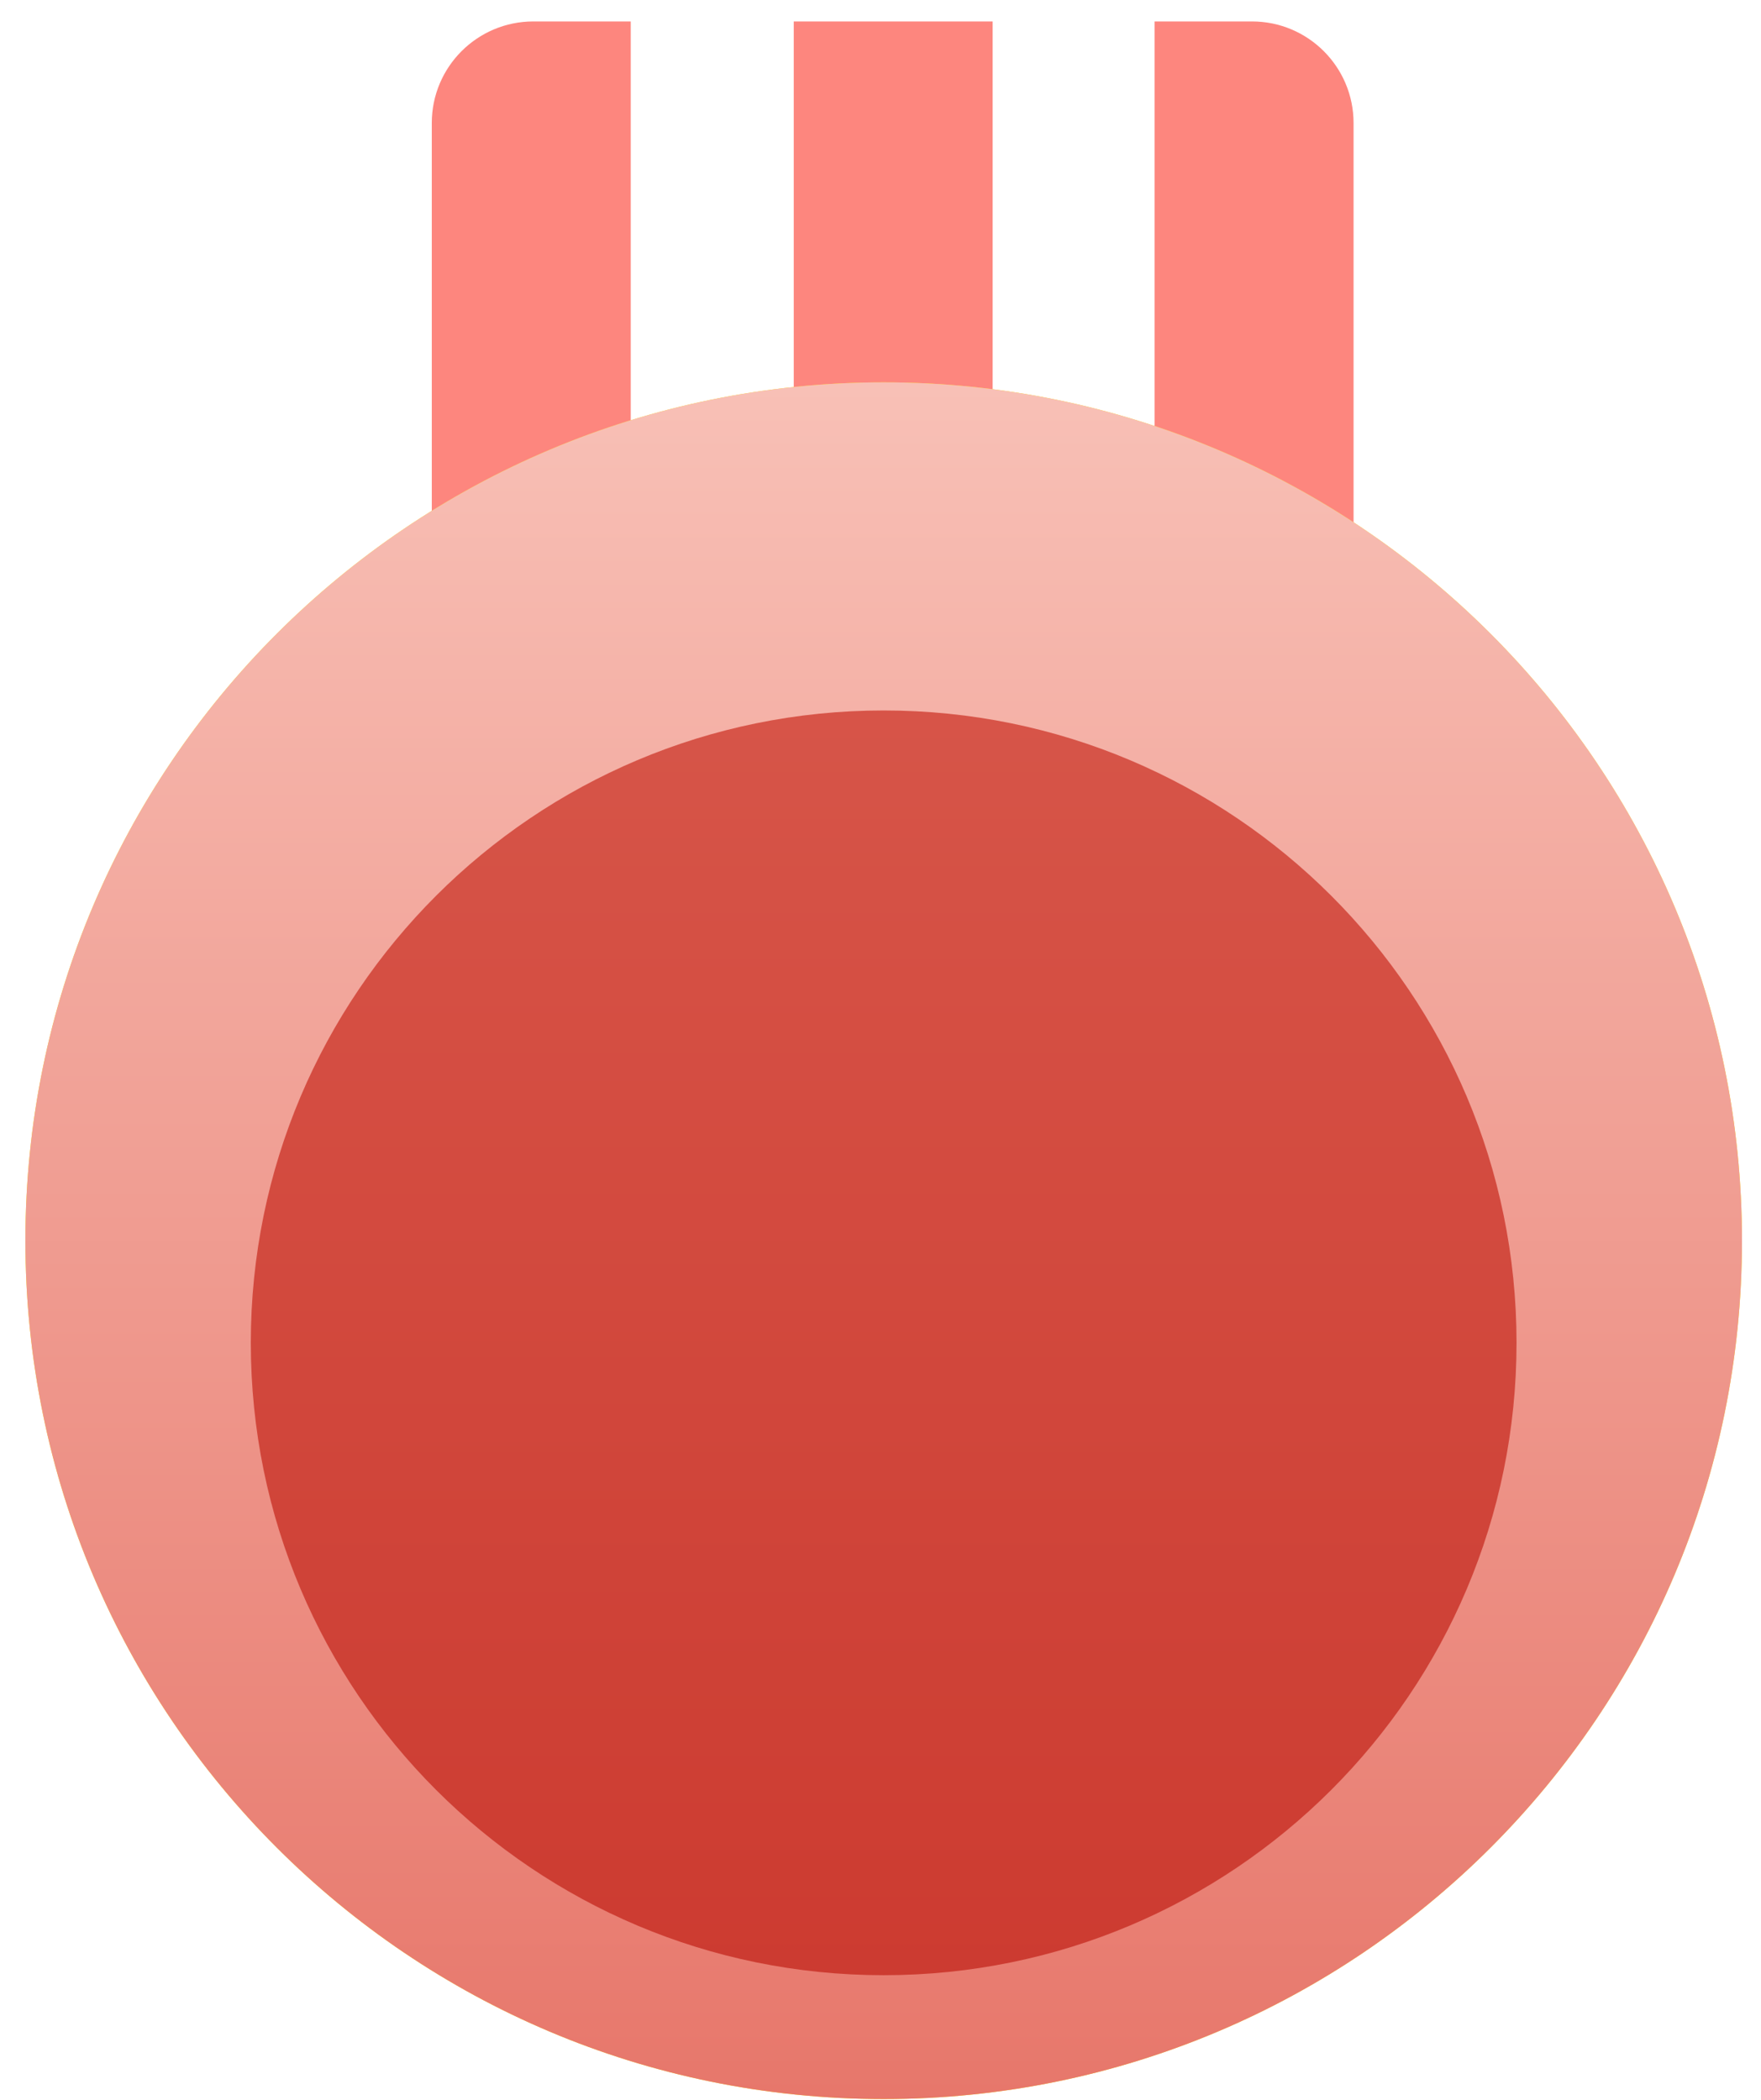 <svg 
 xmlns="http://www.w3.org/2000/svg"
 xmlns:xlink="http://www.w3.org/1999/xlink"
 width="52px" height="62px">
<defs>
<filter id="Filter_0">
    <feFlood flood-color="rgb(247, 186, 176)" flood-opacity="1" result="floodOut" />
    <feComposite operator="atop" in="floodOut" in2="SourceGraphic" result="compOut" />
    <feBlend mode="normal" in="compOut" in2="SourceGraphic" />
</filter>
<linearGradient id="PSgrad_0" x1="0%" x2="0%" y1="100%" y2="0%">
  <stop offset="0%" stop-color="rgb(231,119,107)" stop-opacity="1" />
  <stop offset="100%" stop-color="rgb(248,192,182)" stop-opacity="1" />
</linearGradient>
<filter id="Filter_1">
    <feOffset in="SourceAlpha" dx="0" dy="3" />
    <feGaussianBlur result="blurOut" stdDeviation="2.646" />
    <feFlood flood-color="rgb(208, 109, 90)" result="floodOut" />
    <feComposite operator="out" in="floodOut" in2="blurOut" result="compOut" />
    <feComposite operator="in" in="compOut" in2="SourceAlpha" />
    <feComponentTransfer><feFuncA type="linear" slope="0.35"/></feComponentTransfer>
    <feBlend mode="multiply" in2="SourceGraphic" />
</filter>

</defs>
<g filter="url(#Filter_0)">
<path fill-rule="evenodd"  fill="rgb(253, 134, 126)"
 d="M15.750,0.633 L18.625,0.633 L18.625,23.289 L15.750,23.289 C14.093,23.289 12.750,21.946 12.750,20.289 L12.750,3.633 C12.750,1.976 14.093,0.633 15.750,0.633 Z"/>
<path fill-rule="evenodd"  fill="rgb(253, 134, 126)"
 d="M23.438,0.633 L29.312,0.633 L29.312,23.289 L26.438,23.289 C24.781,23.289 23.438,21.946 23.438,20.289 L23.438,0.633 Z"/>
<path fill-rule="evenodd"  fill="rgb(253, 134, 126)"
 d="M34.094,0.633 L36.969,0.633 C38.626,0.633 39.969,1.976 39.969,3.633 L39.969,23.289 L37.094,23.289 C35.437,23.289 34.094,21.946 34.094,20.289 L34.094,0.633 Z"/>
</g>
<path fill-rule="evenodd"  fill="rgb(255, 233, 5)"
 d="M26.094,11.289 C40.091,11.289 51.438,22.636 51.438,36.633 C51.438,50.630 40.091,61.977 26.094,61.977 C12.097,61.977 0.750,50.630 0.750,36.633 C0.750,22.636 12.097,11.289 26.094,11.289 Z"/>
<path fill="url(#PSgrad_0)"
 d="M26.094,11.289 C40.091,11.289 51.438,22.636 51.438,36.633 C51.438,50.630 40.091,61.977 26.094,61.977 C12.097,61.977 0.750,50.630 0.750,36.633 C0.750,22.636 12.097,11.289 26.094,11.289 Z"/>
<g filter="url(#Filter_1)">
<path fill-rule="evenodd"  fill="rgb(224, 121, 110)"
 d="M26.094,17.977 C36.415,17.977 44.781,26.336 44.781,36.648 C44.781,46.961 36.415,55.320 26.094,55.320 C15.773,55.320 7.406,46.961 7.406,36.648 C7.406,26.336 15.773,17.977 26.094,17.977 Z"/>
</g>
</svg>